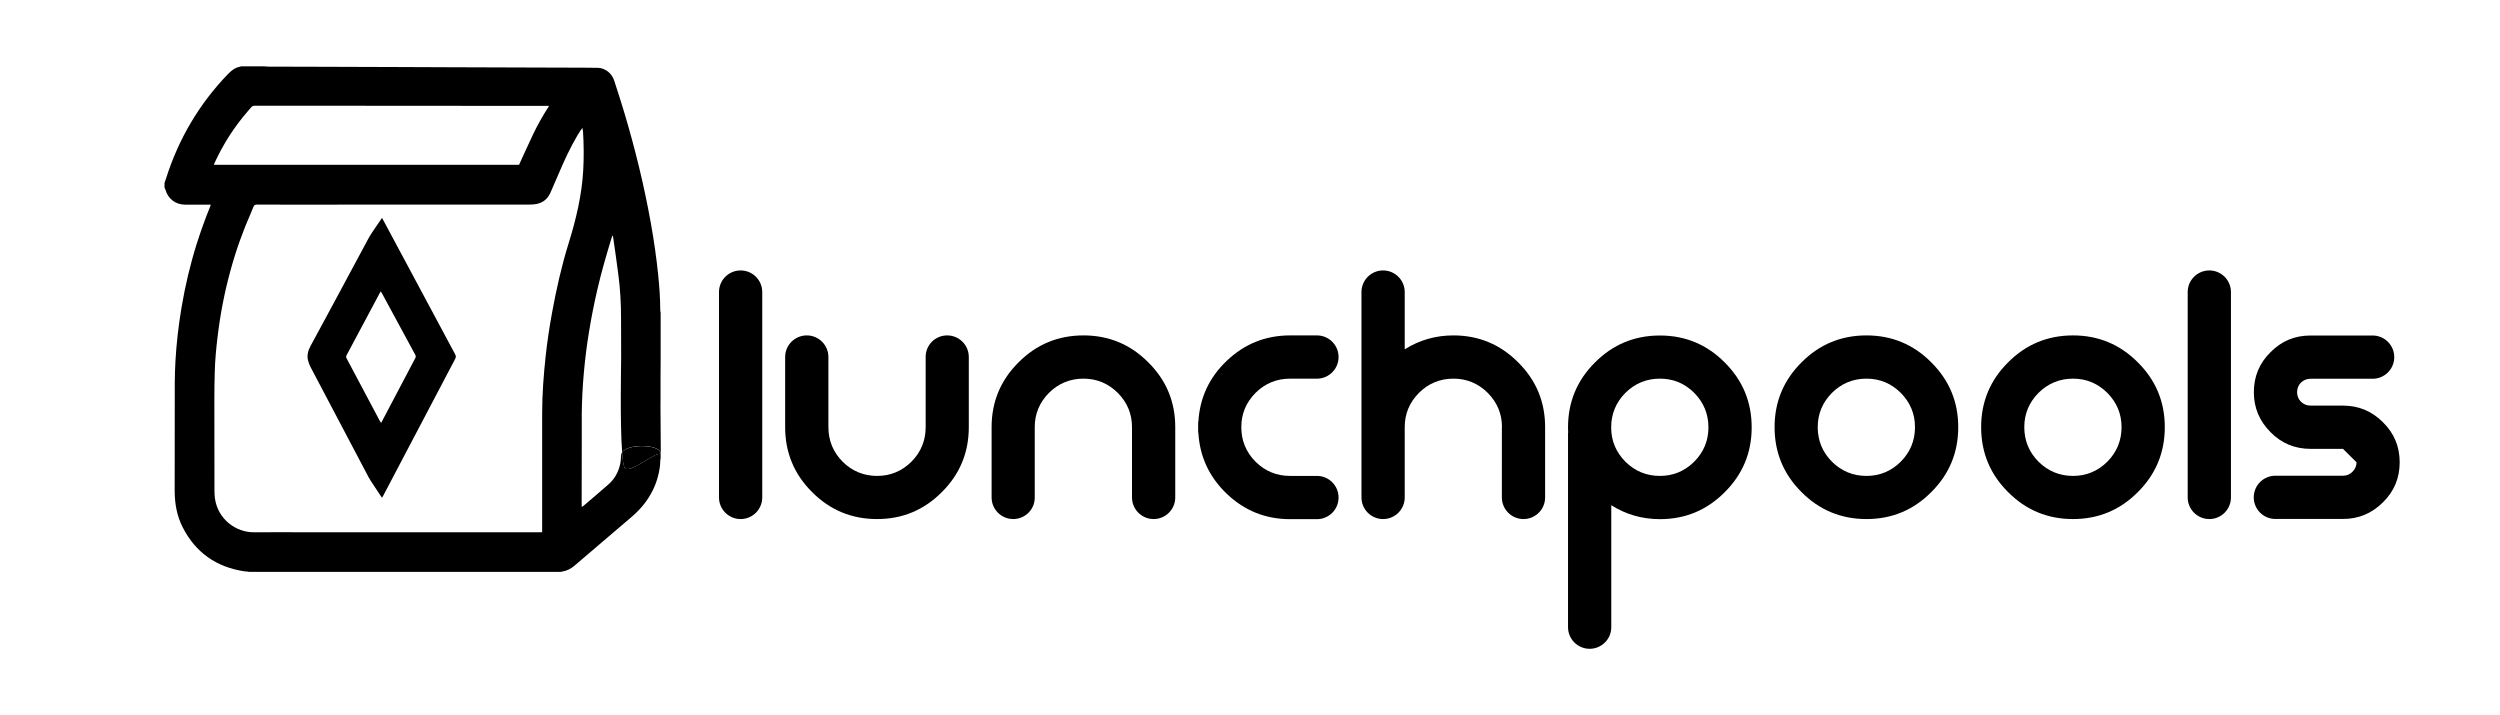 <?xml version="1.0" encoding="utf-8"?>
<!-- Generator: Adobe Illustrator 22.1.0, SVG Export Plug-In . SVG Version: 6.00 Build 0)  -->
<svg version="1.1" id="Layer_1" xmlns="http://www.w3.org/2000/svg" xmlns:xlink="http://www.w3.org/1999/xlink" x="0px" y="0px"
	 viewBox="0 0 2532 724" style="enable-background:new 0 0 2532 724;" xml:space="preserve">
<g>
	<path d="M750.1,273.9L750.1,273.9c12.1,0,21.9,9.8,21.9,21.9v208c0,12.1-9.8,21.9-21.9,21.9l0,0c-12.1,0-21.9-9.8-21.9-21.9v-208
		C728.2,283.7,738,273.9,750.1,273.9z"/>
	<path d="M959.3,339.7L959.3,339.7c12.1,0,21.9,9.8,21.9,21.9v71c0,25.8-9.1,47.7-27.3,65.8c-18.1,18.2-39.9,27.3-65.6,27.3
		c-25.8,0-47.7-9.1-65.8-27.3c-18.2-18.1-27.3-40-27.3-65.8v-71c0-12.1,9.8-21.9,21.9-21.9l0,0c12.1,0,21.9,9.8,21.9,21.9v71
		c0,13.6,4.8,25.3,14.4,35c9.7,9.6,21.4,14.4,35,14.4c13.4,0,25-4.8,34.7-14.4c9.6-9.7,14.4-21.4,14.4-35v-71
		C937.4,349.5,947.2,339.7,959.3,339.7z"/>
	<path d="M1026.2,525.7L1026.2,525.7c-12.1,0-21.9-9.8-21.9-21.9v-71.2c0-25.6,9.1-47.5,27.3-65.6c18.1-18.2,40-27.3,65.8-27.3
		c25.6,0,47.5,9.1,65.6,27.3c18.2,18.1,27.3,39.9,27.3,65.6v71.2c0,12.1-9.8,21.9-21.9,21.9l0,0c-12.1,0-21.9-9.8-21.9-21.9v-71.2
		c0-13.4-4.8-25-14.4-34.7c-9.7-9.6-21.3-14.4-34.7-14.4c-13.6,0-25.3,4.8-35,14.4c-9.6,9.7-14.4,21.3-14.4,34.7v71.2
		C1048.1,515.9,1038.3,525.7,1026.2,525.7z"/>
	<path d="M1213.7,427.3c1.4-24.4,11-45.1,29-62.1c17.9-17,39.2-25.5,63.9-25.5h27.2c12.1,0,21.9,9.8,21.9,21.9v0
		c0,12.1-9.8,21.9-21.9,21.9h-27.2c-13.6,0-25.3,4.8-35,14.4c-9.6,9.7-14.4,21.3-14.4,34.7c0,13.6,4.8,25.3,14.4,35
		c9.7,9.6,21.4,14.4,35,14.4h27.2c12.1,0,21.9,9.8,21.9,21.9v0c0,12.1-9.8,21.9-21.9,21.9h-27.2c-24.7,0-46-8.5-63.9-25.5
		c-17.9-17-27.6-37.7-29-62.1h-0.2v-10.9H1213.7z"/>
	<path d="M1521.2,432.6c0-13.4-4.8-25-14.4-34.7c-9.7-9.6-21.3-14.4-34.7-14.4c-13.6,0-25.3,4.8-35,14.4
		c-9.6,9.7-14.4,21.3-14.4,34.7v71.2c0,12.1-9.8,21.9-21.9,21.9l0,0c-12.1,0-21.9-9.8-21.9-21.9v-208c0-12.1,9.8-21.9,21.9-21.9l0,0
		c12.1,0,21.9,9.8,21.9,21.9v58c15-9.4,31.4-14.1,49.3-14.1c25.6,0,47.5,9.1,65.6,27.3c18.2,18.1,27.3,39.9,27.3,65.6v71.2
		c0,12.1-9.8,21.9-21.9,21.9l0,0c-12.1,0-21.9-9.8-21.9-21.9V432.6z"/>
	<path d="M1610,657.1L1610,657.1c-12.1,0-21.9-9.8-21.9-21.9v-197h0.2c-0.2-2-0.2-3.8-0.2-5.3c0-25.8,9.1-47.7,27.3-65.8
		c18.1-18.2,40-27.3,65.8-27.3c25.6,0,47.5,9.1,65.6,27.3c18.2,18.1,27.3,40,27.3,65.8c0,25.6-9.1,47.5-27.3,65.6
		c-18.1,18.2-39.9,27.3-65.6,27.3c-17.9,0-34.4-4.7-49.3-14.1v123.6C1631.9,647.3,1622.1,657.1,1610,657.1z M1681.2,383.5
		c-13.6,0-25.3,4.8-35,14.4c-9.6,9.7-14.4,21.4-14.4,35c0,13.4,4.8,25,14.4,34.7c9.7,9.6,21.4,14.4,35,14.4c13.4,0,25-4.8,34.7-14.4
		c9.6-9.7,14.4-21.3,14.4-34.7c0-13.6-4.8-25.3-14.4-35C1706.3,388.3,1694.7,383.5,1681.2,383.5z"/>
	<path d="M1890.4,525.7c-25.8,0-47.7-9.1-65.8-27.3c-18.2-18.1-27.3-40-27.3-65.8c0-25.6,9.1-47.5,27.3-65.6
		c18.1-18.2,40-27.3,65.8-27.3c25.6,0,47.5,9.1,65.6,27.3c18.2,18.1,27.3,39.9,27.3,65.6c0,25.8-9.1,47.7-27.3,65.8
		C1937.9,516.6,1916.1,525.7,1890.4,525.7z M1890.4,383.5c-13.6,0-25.3,4.8-35,14.4c-9.6,9.7-14.4,21.3-14.4,34.7
		c0,13.6,4.8,25.3,14.4,35c9.7,9.6,21.4,14.4,35,14.4c13.4,0,25-4.8,34.7-14.4c9.6-9.7,14.4-21.4,14.4-35c0-13.4-4.8-25-14.4-34.7
		C1915.4,388.3,1903.9,383.5,1890.4,383.5z"/>
	<path d="M2099.6,525.7c-25.8,0-47.7-9.1-65.8-27.3c-18.2-18.1-27.3-40-27.3-65.8c0-25.6,9.1-47.5,27.3-65.6
		c18.1-18.2,40-27.3,65.8-27.3c25.6,0,47.5,9.1,65.6,27.3c18.2,18.1,27.3,39.9,27.3,65.6c0,25.8-9.1,47.7-27.3,65.8
		C2147.1,516.6,2125.2,525.7,2099.6,525.7z M2099.6,383.5c-13.6,0-25.3,4.8-35,14.4c-9.6,9.7-14.4,21.3-14.4,34.7
		c0,13.6,4.8,25.3,14.4,35c9.7,9.6,21.4,14.4,35,14.4c13.4,0,25-4.8,34.7-14.4c9.6-9.7,14.4-21.4,14.4-35c0-13.4-4.8-25-14.4-34.7
		C2124.6,388.3,2113,383.5,2099.6,383.5z"/>
	<path d="M2237.6,273.9L2237.6,273.9c12.1,0,21.9,9.8,21.9,21.9v208c0,12.1-9.8,21.9-21.9,21.9l0,0c-12.1,0-21.9-9.8-21.9-21.9v-208
		C2215.7,283.7,2225.5,273.9,2237.6,273.9z"/>
	<path d="M2373,454.6h-32.9c-15.9,0-29.4-5.6-40.5-16.9c-11.3-11.3-16.9-24.8-16.9-40.5c0-15.9,5.6-29.4,16.9-40.5
		c11.1-11.3,24.6-16.9,40.5-16.9h62.9c12.1,0,21.9,9.8,21.9,21.9v0c0,12.1-9.8,21.9-21.9,21.9h-62.9c-3.7,0-7,1.3-9.7,3.9
		c-2.6,2.6-3.9,5.9-3.9,9.7c0,3.7,1.3,7,3.9,9.7c2.8,2.6,6,3.9,9.7,3.9h32.9c15.8,0,29.3,5.6,40.5,16.9
		c11.3,11.1,16.9,24.6,16.9,40.5c0,15.9-5.6,29.4-16.9,40.5c-11.3,11.3-24.8,16.9-40.5,16.9h-68.5c-12.1,0-21.9-9.8-21.9-21.9v0
		c0-12.1,9.8-21.9,21.9-21.9h68.5c3.7,0,6.9-1.3,9.5-3.9c2.8-2.8,4.2-6,4.2-9.7"/>
</g>
<g>
	<path d="M668.7,458.5c-0.8-8.1-32.5-9.5-38.7-0.3c0.7,9.2,1.8,15.5,3.3,16.4c6.7,4.2,33.6-19.3,35.8-14.2v-0.6
		C669,459.4,668.8,459,668.7,458.5z"/>
	<path d="M668.7,366.6c0.1-0.6,0.4,97.6,0.4-1.8c0-16,0-32,0-48c-0.1-0.9-0.4-1.8-0.4-2.8c0-11.9-0.9-23.8-2.1-35.7
		c-1.8-17.5-4.3-34.9-7.4-52.2c-6.8-38.1-16-75.6-27.1-112.7c-3.1-10.5-6.6-20.9-9.9-31.3c-1.9-5.9-5.7-10.2-11.5-12.4
		c-1.6-0.6-3.4-1-5.2-1c-11.2-0.2-22.5-0.2-33.7-0.2c-39.6-0.1-79.2-0.3-118.7-0.4c-16.6-0.1-33.1-0.1-49.7-0.2
		c-30.3-0.1-60.6-0.2-90.9-0.3c-13.4,0-26.9-0.1-40.3-0.1c-1.6,0-3.2-0.2-4.8-0.3c-7.8,0-15.7,0-23.5,0c-0.1,0.1-0.2,0.3-0.4,0.3
		c-5.3,0.8-9.1,3.9-12.7,7.6c-29.1,30.2-49.8,65.4-62.5,105.2c-0.5,1.7-1.1,3.3-1.7,5v4.8c0.3,0.6,0.7,1.2,0.9,1.9
		c2.7,9.4,10.1,15.2,20,15.3c7.7,0.1,15.4,0,23,0c0.9,0,1.7,0,3,0c-0.4,1.2-0.7,2.1-1.1,3c-4.8,11.9-9.1,23.9-13,36.1
		c-6.8,21.6-12,43.6-15.7,65.9c-2.9,17.6-5,35.3-6,53.1c-0.4,7.4-0.7,14.9-0.7,22.3c-0.1,36.4,0,72.8-0.1,109.2
		c0,13,2.2,25.5,8.1,37.1c12.9,25.4,33.9,40.4,62.8,44.7c0.8,0.1,1.5,0.1,2.3,0.1c0.6,0,1.2,0.3,1.9,0.4h316.3
		c0.3-0.1,0.6-0.3,0.9-0.3c4.9-0.7,9.1-2.9,12.8-6.1c11.6-10,23.3-20,35-29.9c7.2-6.2,14.4-12.4,21.7-18.5
		c8.2-6.9,15.3-14.8,20.5-24.2c5.1-9,8.1-18.7,9.3-29c0.2-1.6,0.1-3.2,0.2-4.8c0.1-0.8,0.3-1.5,0.4-2.3v-3.7
		c-2.3-5.1-29.1,18.4-35.8,14.2c-1.5-1-2.6-7.2-3.3-16.4c-0.6,1-1,2-1,3.2c-0.1,3.6-0.4,7.2-1.4,10.7c-2,7.4-5.8,13.7-11.6,18.7
		c-8.2,7.2-16.6,14.3-24.9,21.4c-0.5,0.4-1,0.7-1.9,1.3c0-1.2-0.1-2-0.1-2.9c0-19.2,0-38.4,0.1-57.6c0-11.5-0.1-23,0-34.6
		c0.2-13.6,0.9-27.2,2.1-40.7c2.5-28.3,7.2-56.3,13.6-84c4.1-18,9.3-35.7,14.7-53.4c0.2-0.5,0.4-1,0.7-1.8c0.7,0.9,0.7,1.8,0.8,2.6
		c1.8,12.5,3.6,24.9,5.2,37.4c1.9,14.6,2.7,29.3,2.7,44.1c0,13.3,0,26.6,0.1,39.9c0,5.8-1.3,65.9,1,95.6c6.2-9.3,37.9-7.8,38.7,0.3
		c0,0.4,0.3,0.9,0.4,1.3v0.6C669.4,460.9,668.5,367.4,668.7,366.6z M481.8,107.2c24.1,0,48.1,0,72.2,0c0.5,0,1.1,0.1,2.1,0.1
		c-6.2,9.6-11.7,19.2-16.4,29.2c-4.8,10-9.3,20.2-14,30.4c-28.7,0-57.4,0-86.7,0c0,0,0,0,0,0c0,0,0,0,0,0c0,0,0,0,0,0.1
		c0,0,0,0,0-0.1c-31.9,0-190.4,0-222.3,0c0.2-0.7,0.3-1.3,0.6-1.9c8.7-18.8,19.7-36.2,33.3-51.9c1.2-1.4,2.4-2.8,3.6-4.2
		c1-1.3,2.3-1.9,4-1.8c0.3,0,0.6,0,1,0c27.1,0,54.2,0,81.3,0 M590.7,172.3c-1.4,25.4-7.3,49.9-14.8,74.1
		c-7.1,22.9-12.4,46.3-16.7,69.9c-2.7,14.6-4.9,29.2-6.5,43.9c-2.1,19.4-3.6,38.9-3.6,58.4c0,37.9,0,75.8,0,113.8c0,2.1,0,4.3,0,6.6
		c-1.2,0.1-2,0.1-2.9,0.1c-77.8,0-155.7,0-233.5,0c-18.5,0-37-0.2-55.4,0c-18.2,0.2-36.5-13-39.6-34.2c-0.3-2.2-0.4-4.5-0.5-6.7
		c0-30.7-0.1-61.4-0.1-92.2c0-9.8,0.1-19.5,0.4-29.3c0.3-11.8,1.4-23.5,2.8-35.1c2.7-22.8,7-45.3,13.1-67.5
		c5.6-20.5,12.7-40.4,21.3-59.8c0.7-1.6,1.4-3.2,2-4.9c0.6-1.5,1.7-2.2,3.3-2.2c12.5,0,25,0,37.4,0.1l124-0.1c1.1,0,2.2,0,3.2,0
		c37.2,0,74.4,0,111.6,0c2.4,0,4.8-0.1,7.2-0.6c6.7-1.3,11.4-5.3,14.1-11.5c2.8-6.5,5.6-13.1,8.5-19.6c5.6-13.1,11.5-26,18.8-38.3
		c1.1-1.8,2.2-3.6,3.3-5.3c0.4-0.6,0.9-1.2,1.8-2.3c0.2,1.7,0.5,2.8,0.6,4C591.3,146.5,591.4,159.4,590.7,172.3z"/>
	<path d="M386.9,220.7c0.6,1.2,1.1,1.9,1.5,2.7c24.4,45.6,48.2,90,72.6,135.5c0.9,1.7,0.9,2.9,0,4.6
		c-24.3,46.1-48.6,92.2-72.8,138.4c-0.4,0.7-0.8,1.3-1.3,2.2c-0.6-0.8-1.1-1.4-1.5-2.1c-3.3-5-6.6-10-9.9-15
		c-0.8-1.2-1.5-2.4-2.2-3.7c-19.6-37-39.1-74.1-58.6-111.2c-1.1-2.2-2.1-4.5-2.7-6.9c-1.3-5.1-0.1-10,2.4-14.6
		c7.8-14.4,15.6-28.8,23.4-43.3c11.7-21.8,23.4-43.7,35.2-65.5c2.5-4.7,5.7-9,8.7-13.5C383.3,225.9,385,223.5,386.9,220.7z
		 M386,428.3c0.5-0.9,0.8-1.4,1.1-2c11.2-21.2,22.3-42.4,33.5-63.6c0.7-1.3,0.6-2.3-0.1-3.5c-11.3-20.7-22.5-41.5-33.7-62.2
		c-0.3-0.6-0.7-1.2-1.2-1.9c-0.4,0.8-0.8,1.3-1.1,1.9c-11.1,20.9-22.2,41.8-33.4,62.6c-0.7,1.3-0.7,2.2,0,3.5
		c11.2,21,22.4,42.1,33.5,63.1C385.1,426.8,385.5,427.4,386,428.3z"/>
</g>
</svg>
